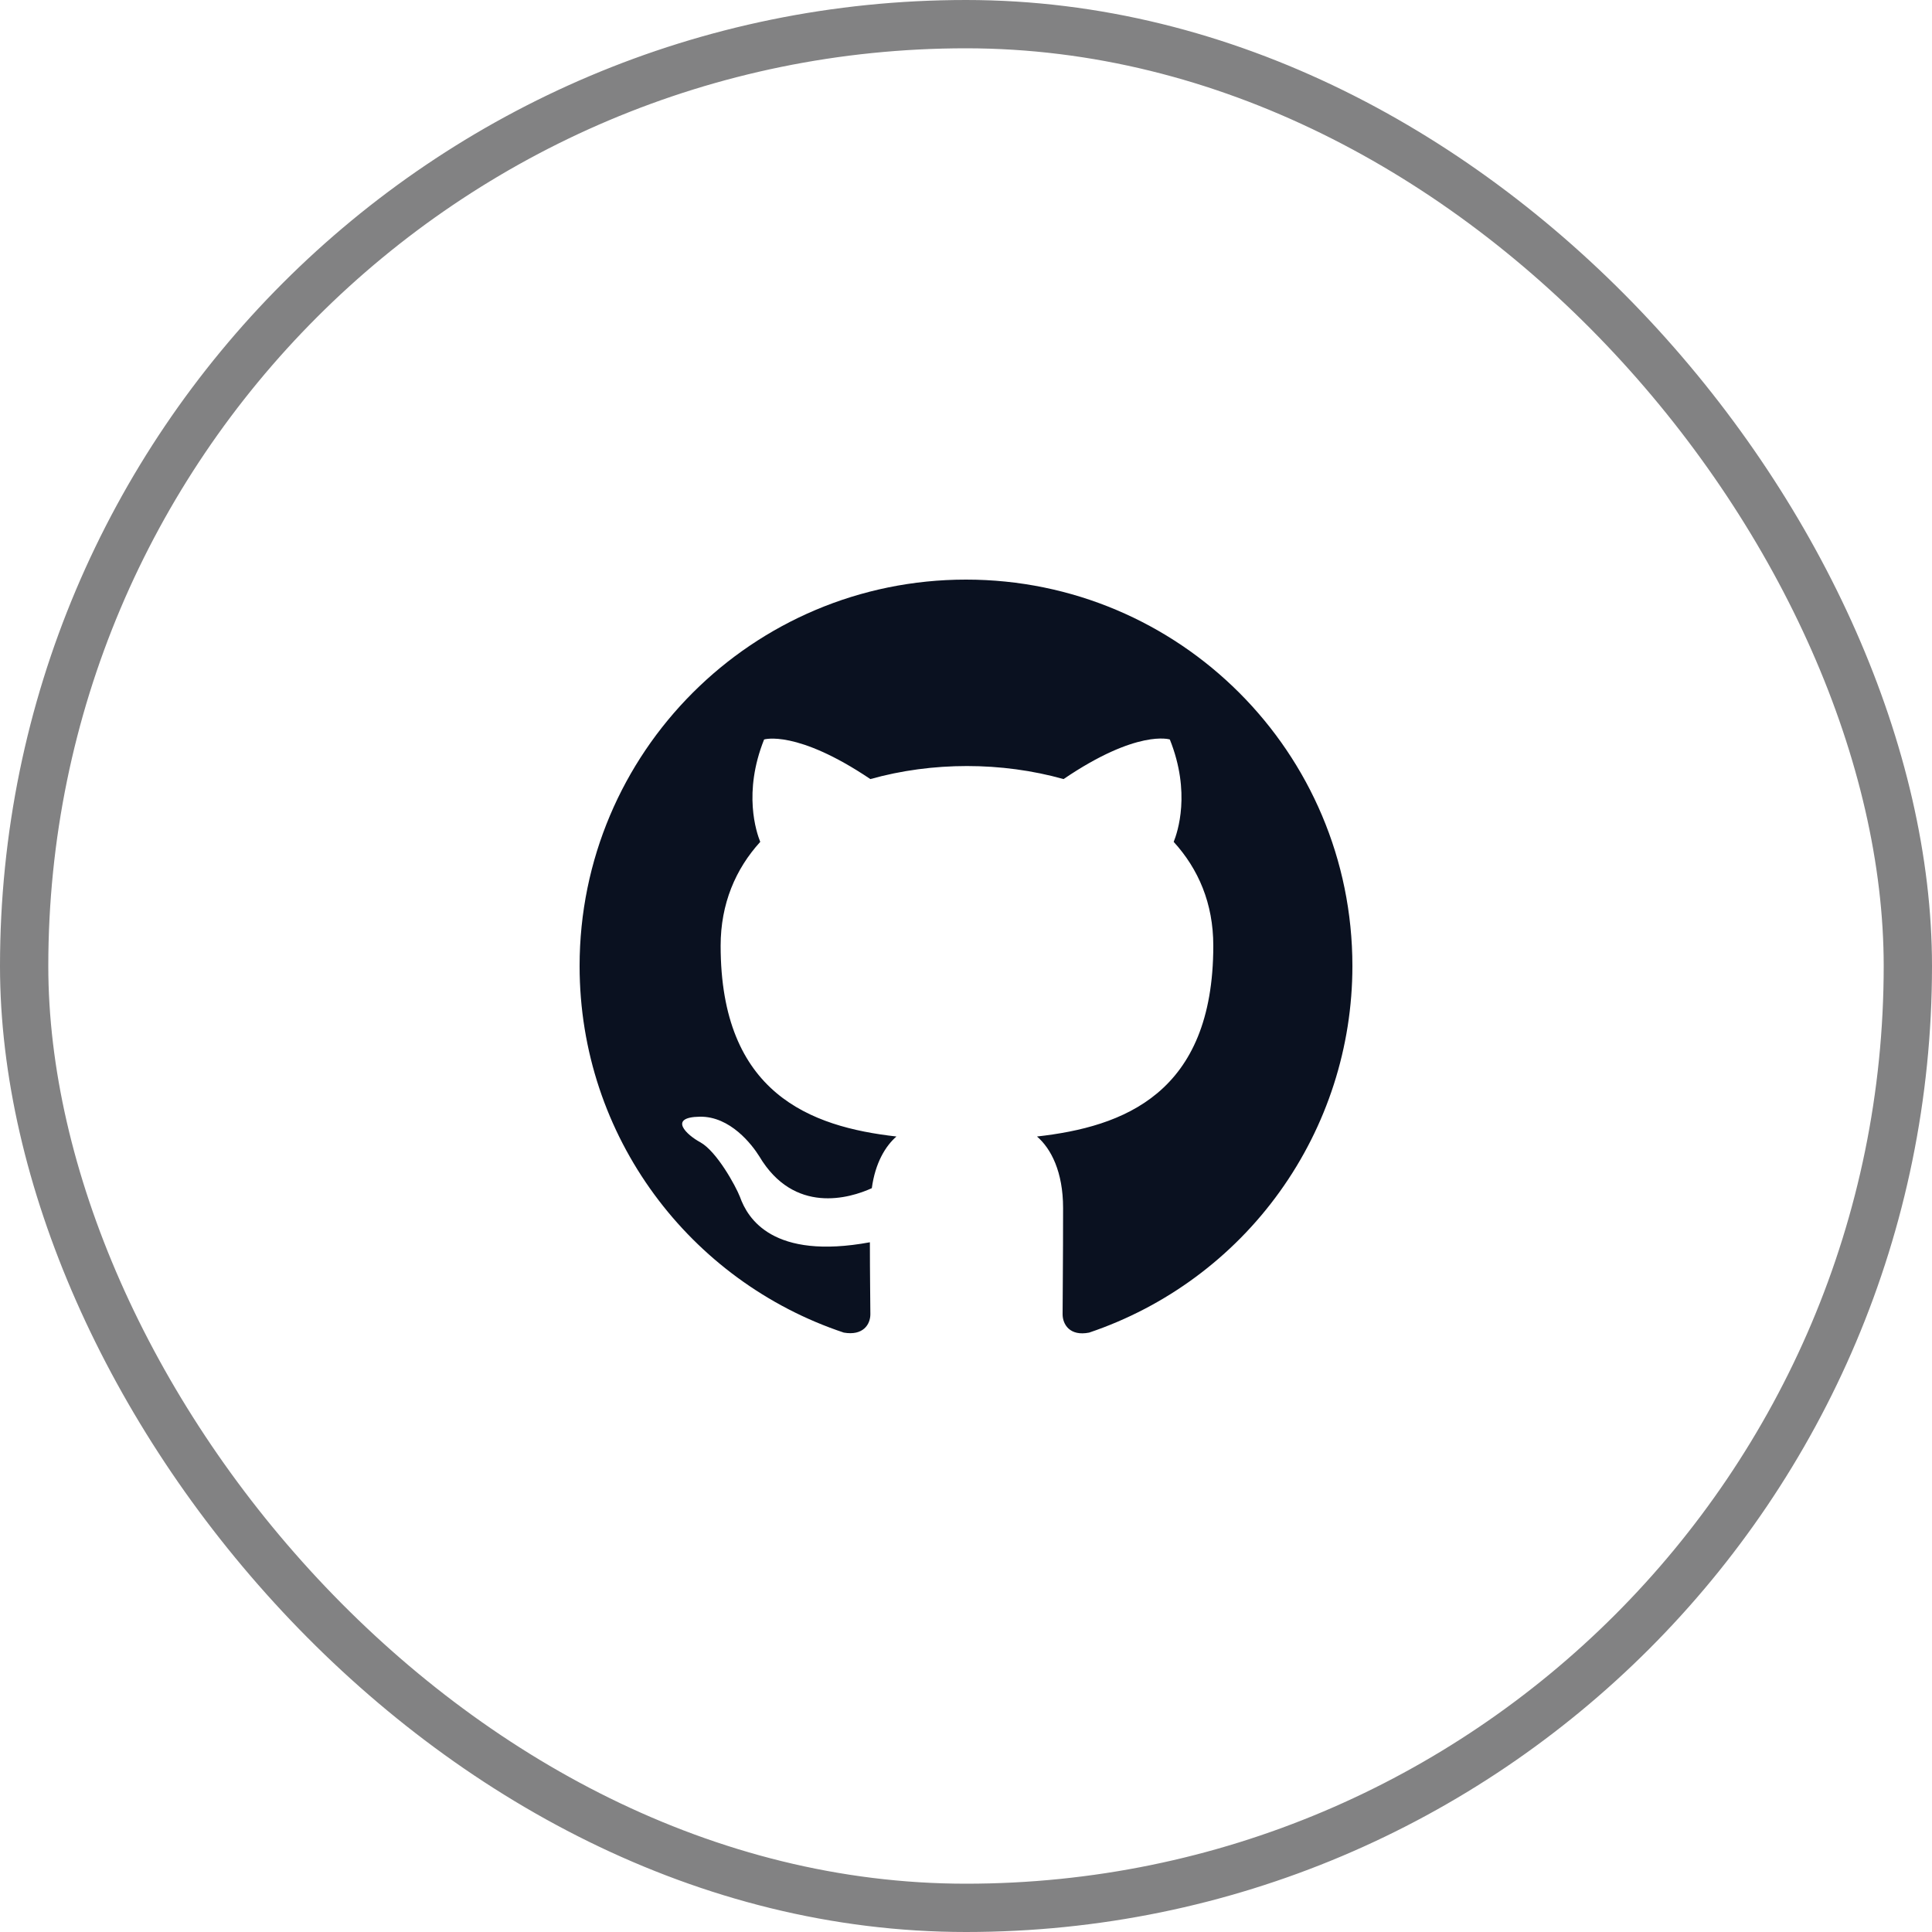<svg width="40" height="40" viewBox="0 0 40 40" fill="none" xmlns="http://www.w3.org/2000/svg">
<rect x="0.5" y="0.5" width="39" height="39" rx="19.5" stroke="#828283"/>
<g clip-path="url(#clip0_11_188)">
<path d="M20 12C15.58 12 12 15.58 12 20C12 23.54 14.29 26.53 17.47 27.59C17.87 27.66 18.02 27.42 18.02 27.21C18.02 27.02 18.01 26.39 18.01 25.72C16 26.09 15.48 25.23 15.32 24.78C15.23 24.55 14.84 23.84 14.5 23.65C14.22 23.5 13.82 23.13 14.49 23.12C15.12 23.11 15.57 23.7 15.72 23.94C16.44 25.15 17.59 24.81 18.05 24.6C18.12 24.08 18.33 23.73 18.56 23.53C16.78 23.33 14.92 22.64 14.92 19.58C14.92 18.71 15.23 17.99 15.74 17.43C15.66 17.23 15.38 16.41 15.82 15.31C15.82 15.31 16.49 15.1 18.02 16.13C18.66 15.95 19.34 15.86 20.02 15.86C20.7 15.86 21.38 15.95 22.02 16.13C23.55 15.09 24.22 15.31 24.22 15.31C24.66 16.41 24.38 17.23 24.3 17.43C24.81 17.99 25.12 18.7 25.12 19.58C25.12 22.65 23.25 23.33 21.47 23.53C21.76 23.78 22.01 24.26 22.01 25.01C22.01 26.08 22 26.94 22 27.21C22 27.42 22.15 27.67 22.55 27.59C24.138 27.054 25.519 26.034 26.496 24.672C27.474 23.31 28 21.676 28 20C28 15.58 24.42 12 20 12Z" fill="#0A1120"/>
</g>
<defs>
<clipPath id="clip0_11_188">
<rect width="16" height="16" fill="white" transform="translate(12 12)"/>
</clipPath>
</defs>
</svg>
